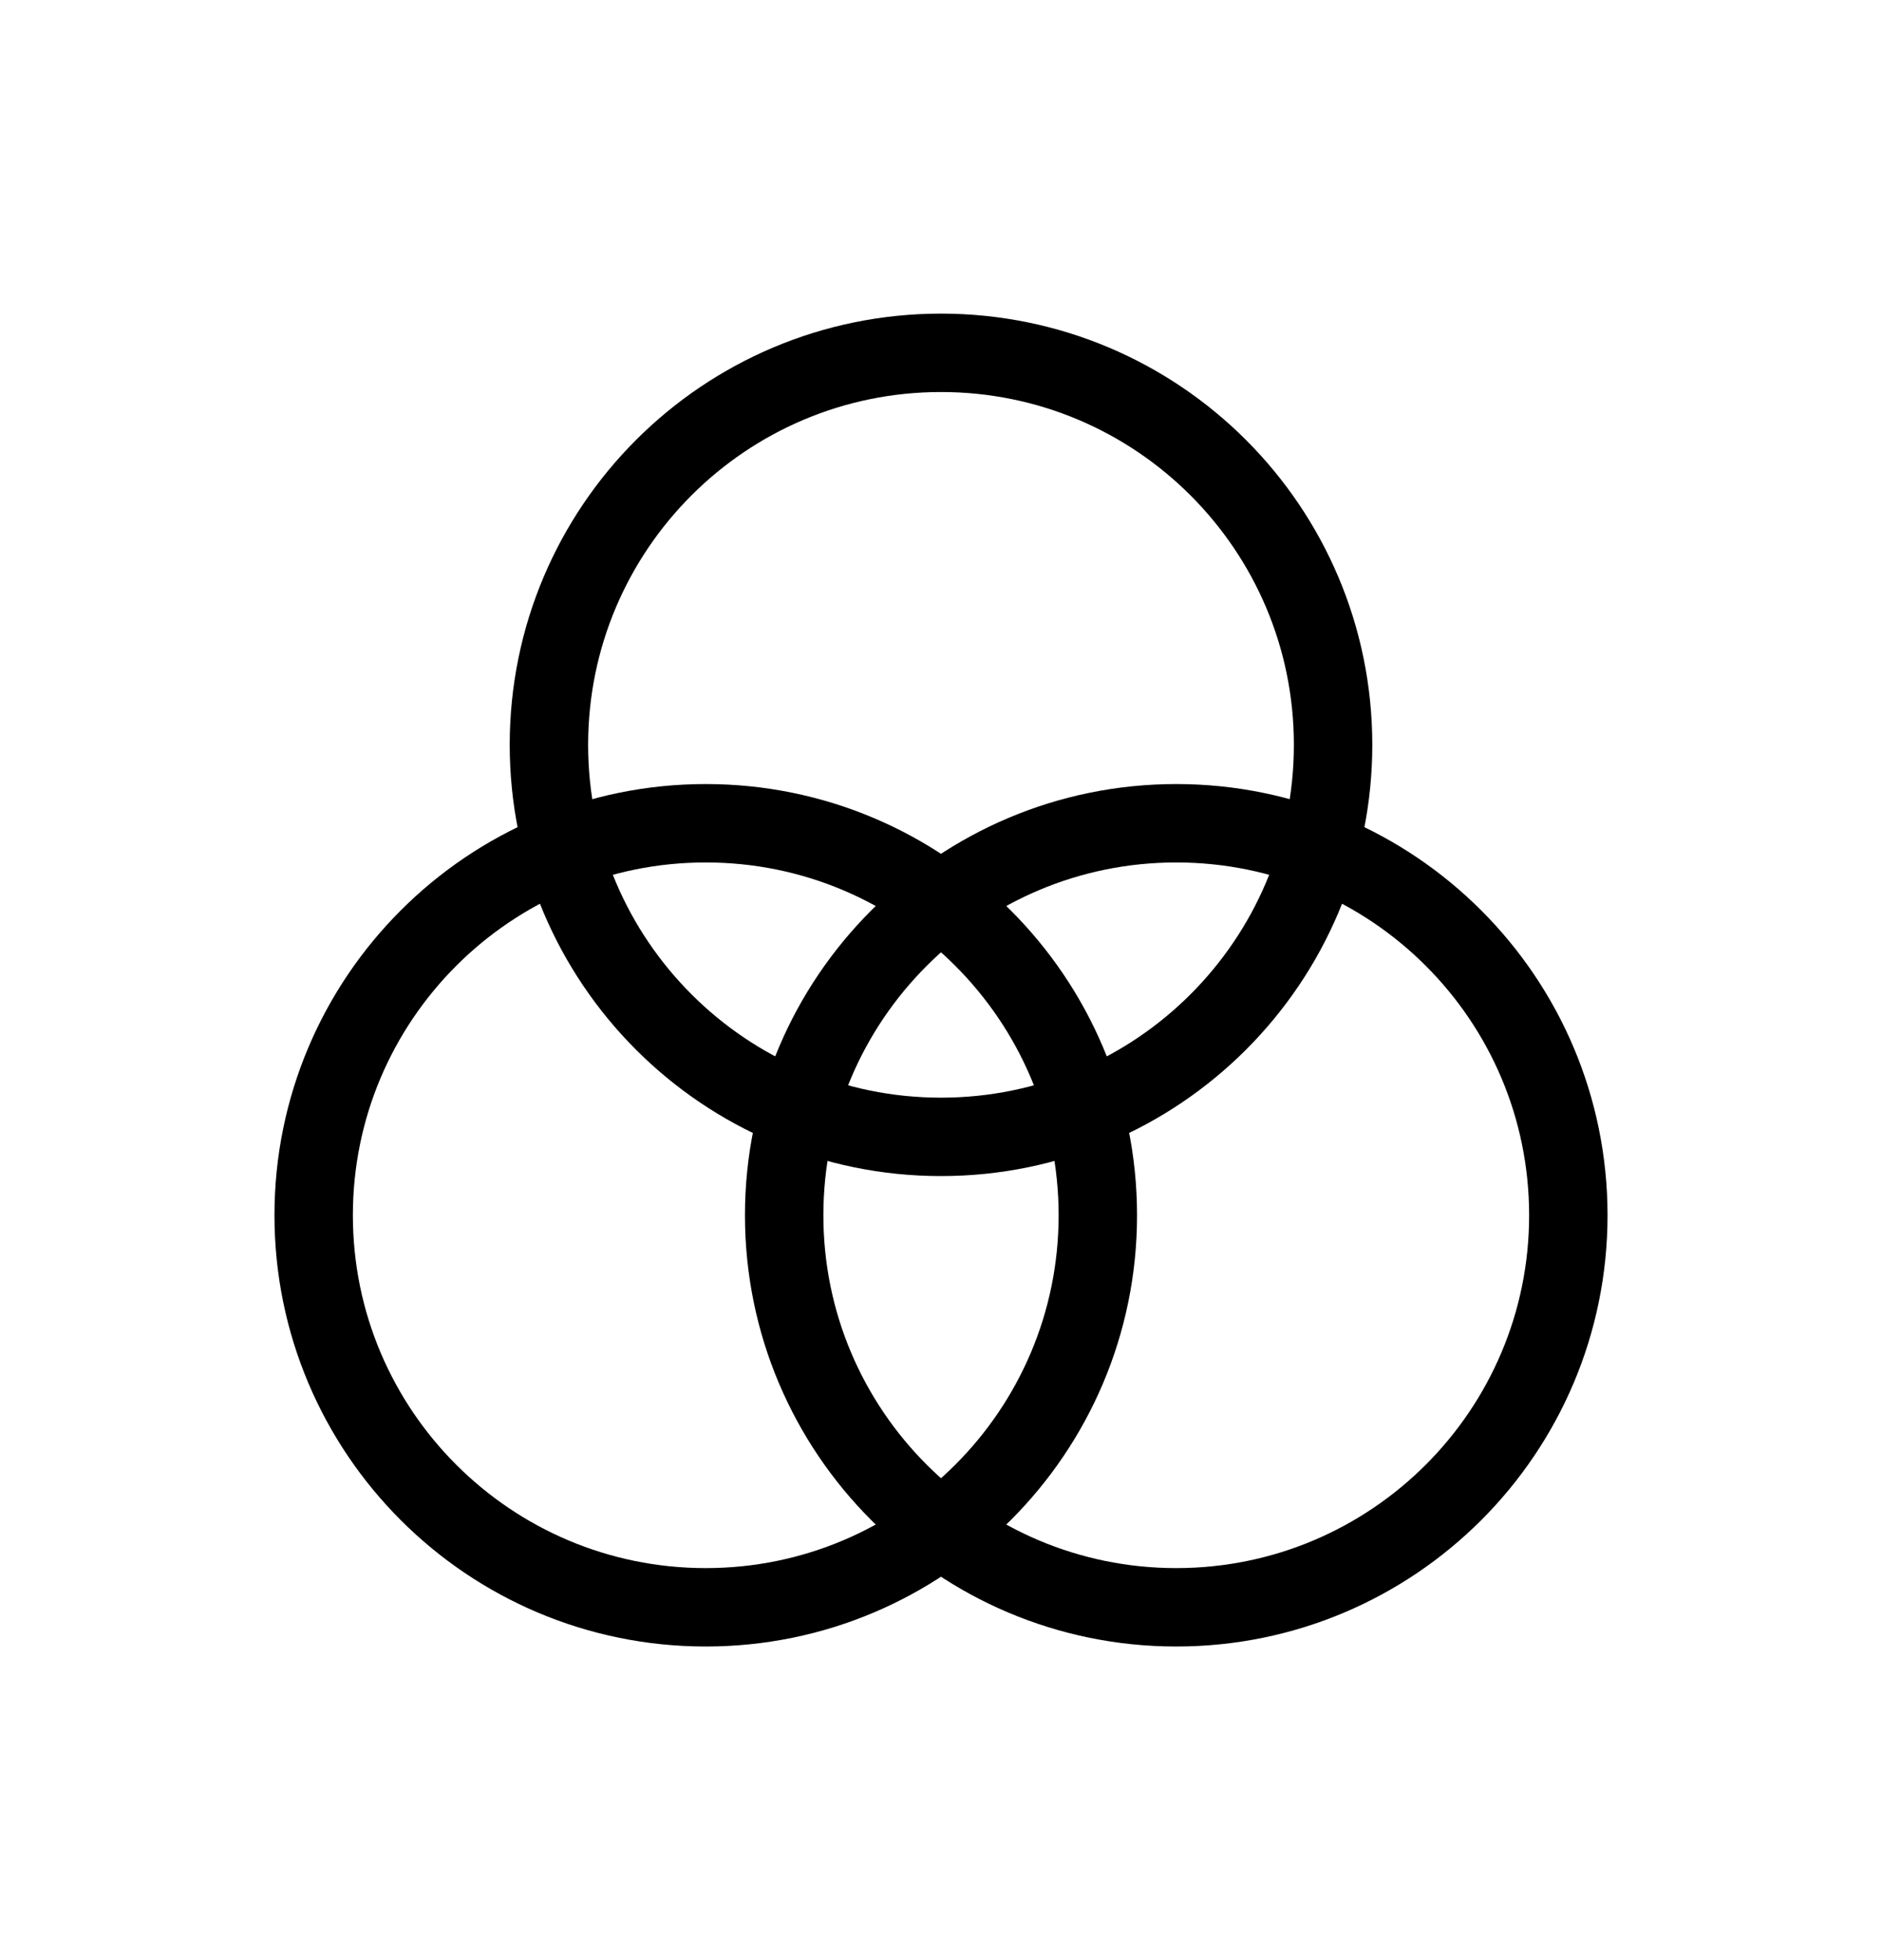 <svg width="24" height="25" viewBox="0 0 24 25" fill="none" xmlns="http://www.w3.org/2000/svg">
<path d="M14 15.5C14 18.261 11.761 20.5 9 20.5C6.239 20.5 4 18.261 4 15.5C4 12.739 6.239 10.5 9 10.5C11.761 10.5 14 12.739 14 15.5Z" stroke="currentColor" stroke-linecap="round" stroke-linejoin="round"/>
<path d="M20 15.5C20 18.261 17.761 20.5 15 20.5C12.239 20.5 10 18.261 10 15.5C10 12.739 12.239 10.5 15 10.5C17.761 10.5 20 12.739 20 15.5Z" stroke="currentColor" stroke-linecap="round" stroke-linejoin="round"/>
<path d="M17 9.5C17 12.261 14.761 14.5 12 14.5C9.239 14.5 7 12.261 7 9.5C7 6.739 9.239 4.5 12 4.5C14.761 4.5 17 6.739 17 9.5Z" stroke="currentColor" stroke-linecap="round" stroke-linejoin="round"/>
</svg>
